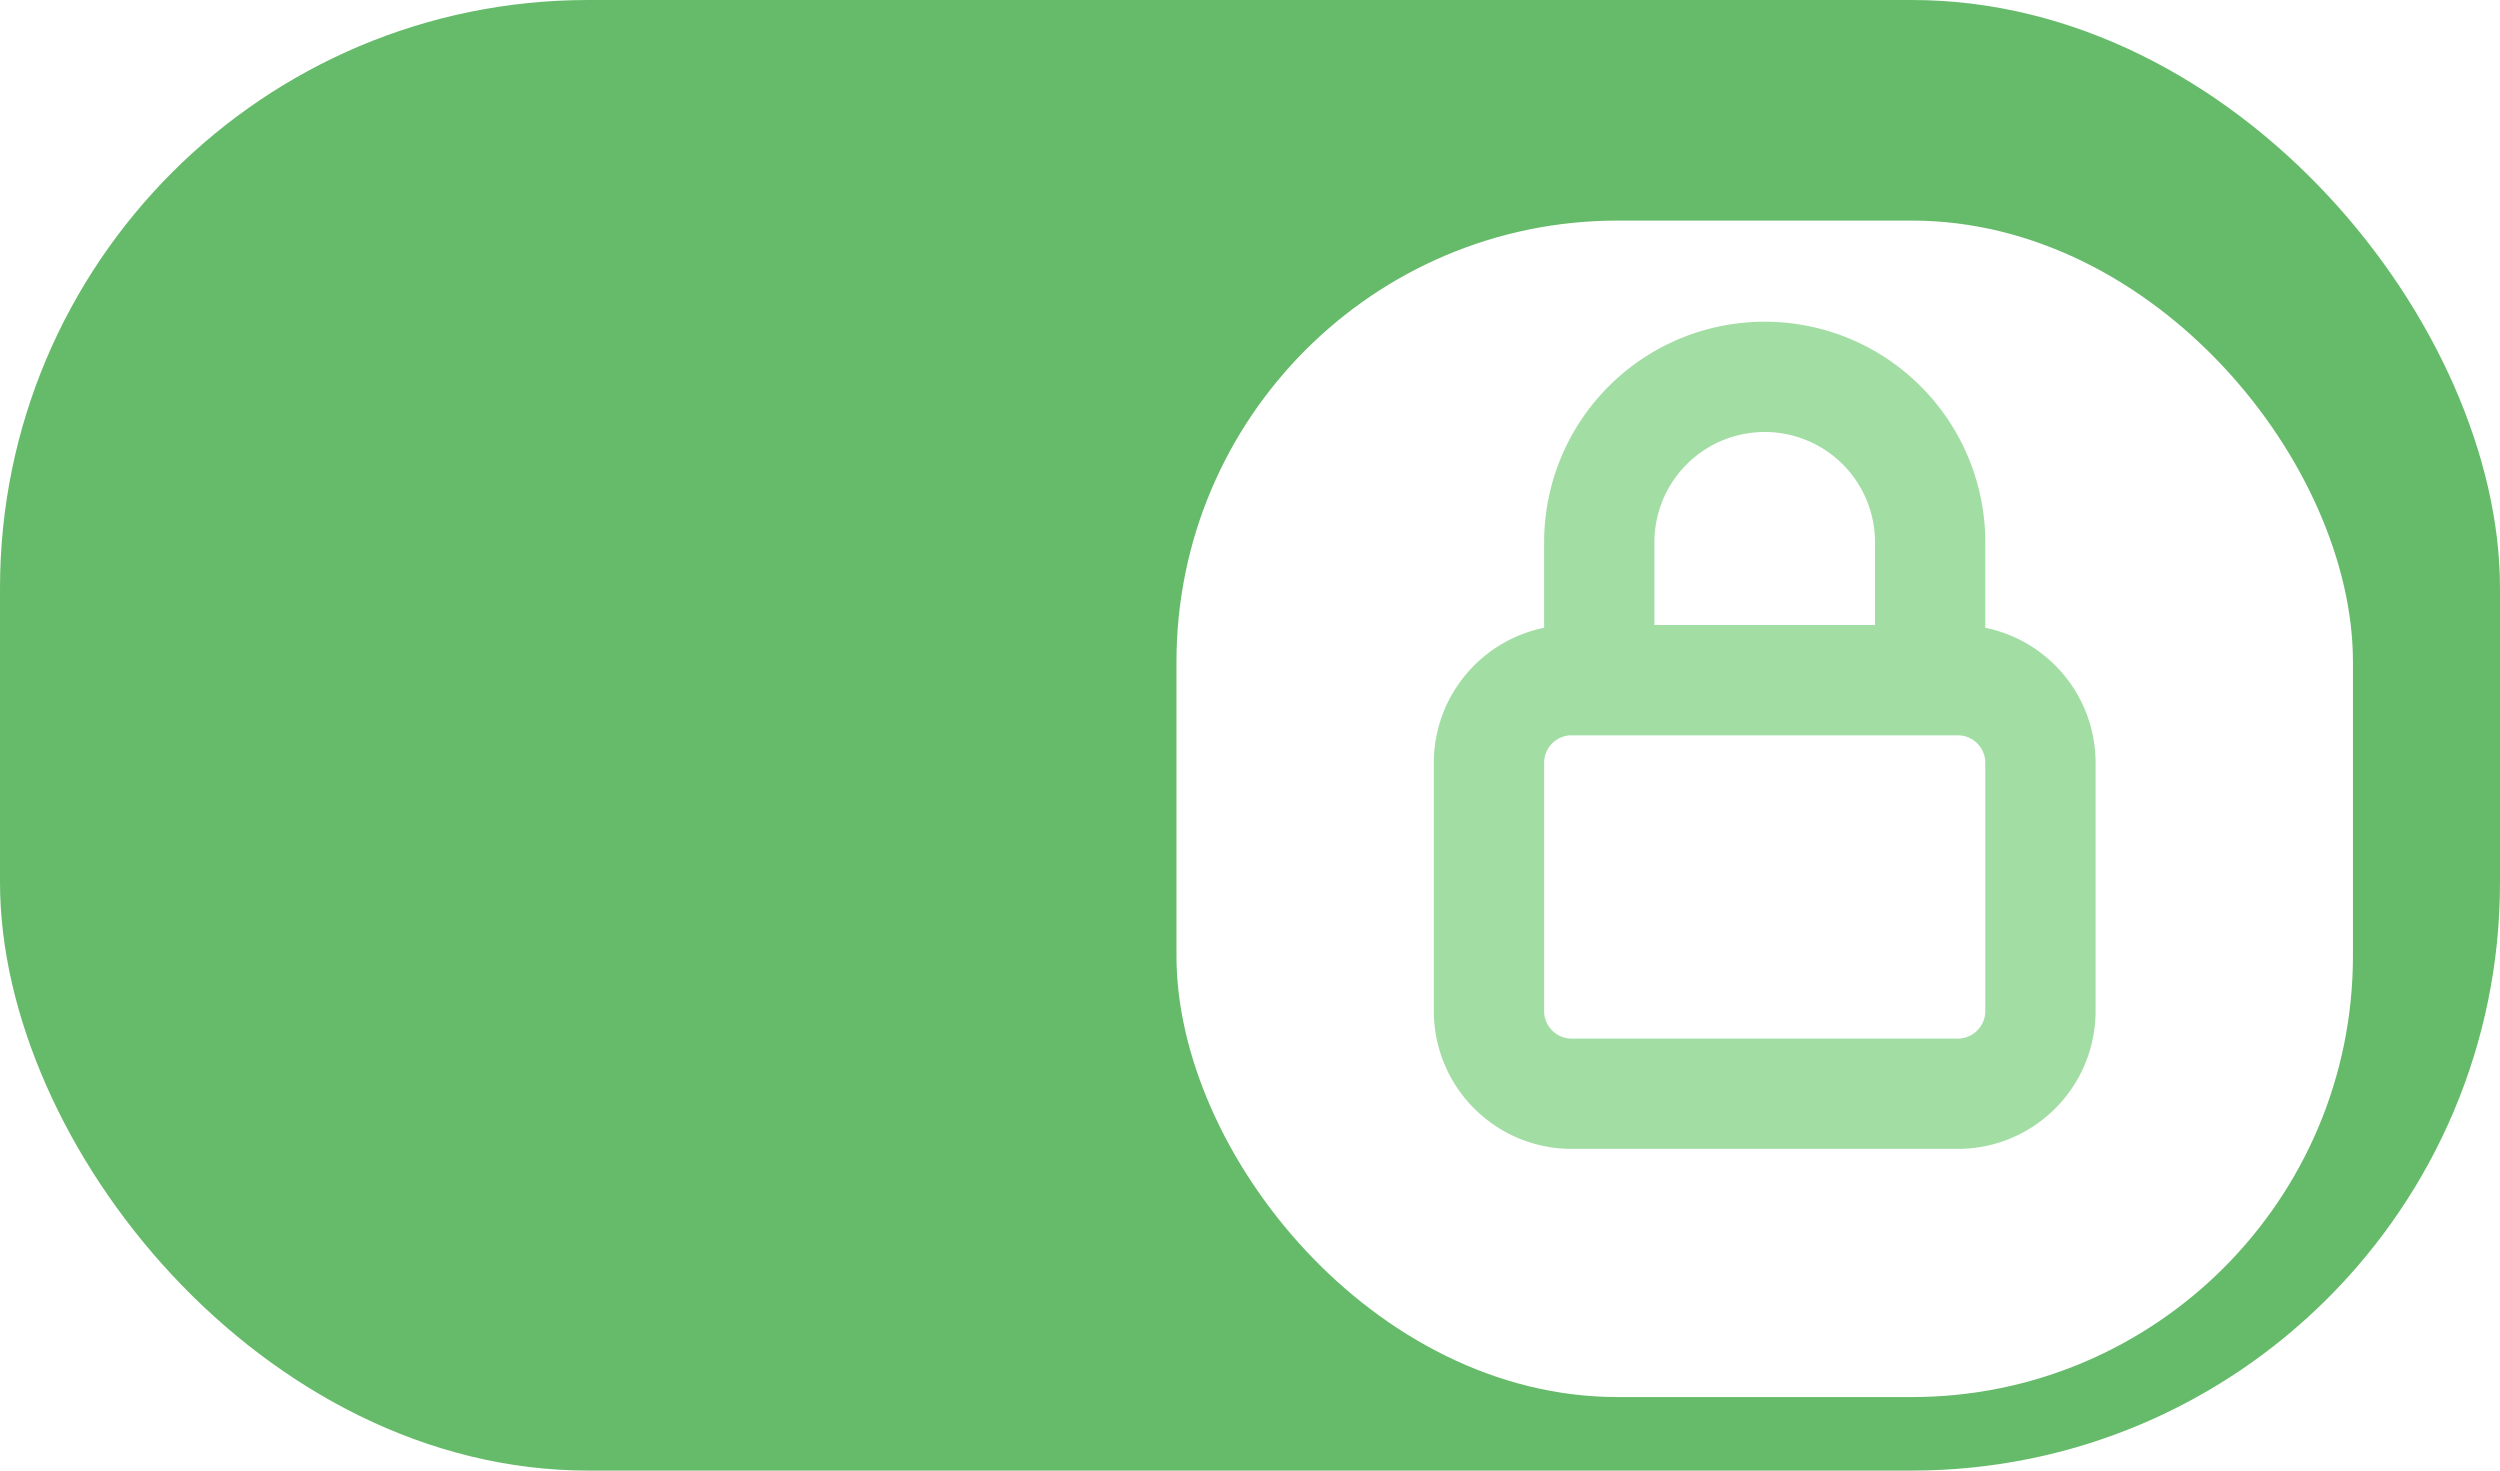 <svg width="34" height="20" viewBox="0 0 34 20" fill="none" xmlns="http://www.w3.org/2000/svg"><rect width="34" height="20" rx="8" fill="#66BB6A"/><g filter="url(#a)"><rect x="16" y="2" width="16" height="16" rx="6" fill="#fff"/></g><path d="M26.25 9.25V7.375a2.25 2.25 0 0 0-4.5 0V9.25m-.375 5.625h5.25c.621 0 1.125-.504 1.125-1.125v-3.375c0-.621-.504-1.125-1.125-1.125h-5.25c-.621 0-1.125.504-1.125 1.125v3.375c0 .621.504 1.125 1.125 1.125Z" stroke="#46BC4B" stroke-opacity=".5" stroke-width="1.5" stroke-linecap="round" stroke-linejoin="round"/><defs><filter id="a" x="15" y="2" width="18" height="18" filterUnits="userSpaceOnUse" color-interpolation-filters="sRGB"><feFlood flood-opacity="0" result="BackgroundImageFix"/><feColorMatrix in="SourceAlpha" values="0 0 0 0 0 0 0 0 0 0 0 0 0 0 0 0 0 0 127 0" result="hardAlpha"/><feOffset dy="1"/><feGaussianBlur stdDeviation=".5"/><feComposite in2="hardAlpha" operator="out"/><feColorMatrix values="0 0 0 0 0 0 0 0 0 0 0 0 0 0 0 0 0 0 0.12 0"/><feBlend in2="BackgroundImageFix" result="effect1_dropShadow_4914_52968"/><feBlend in="SourceGraphic" in2="effect1_dropShadow_4914_52968" result="shape"/></filter></defs></svg>
